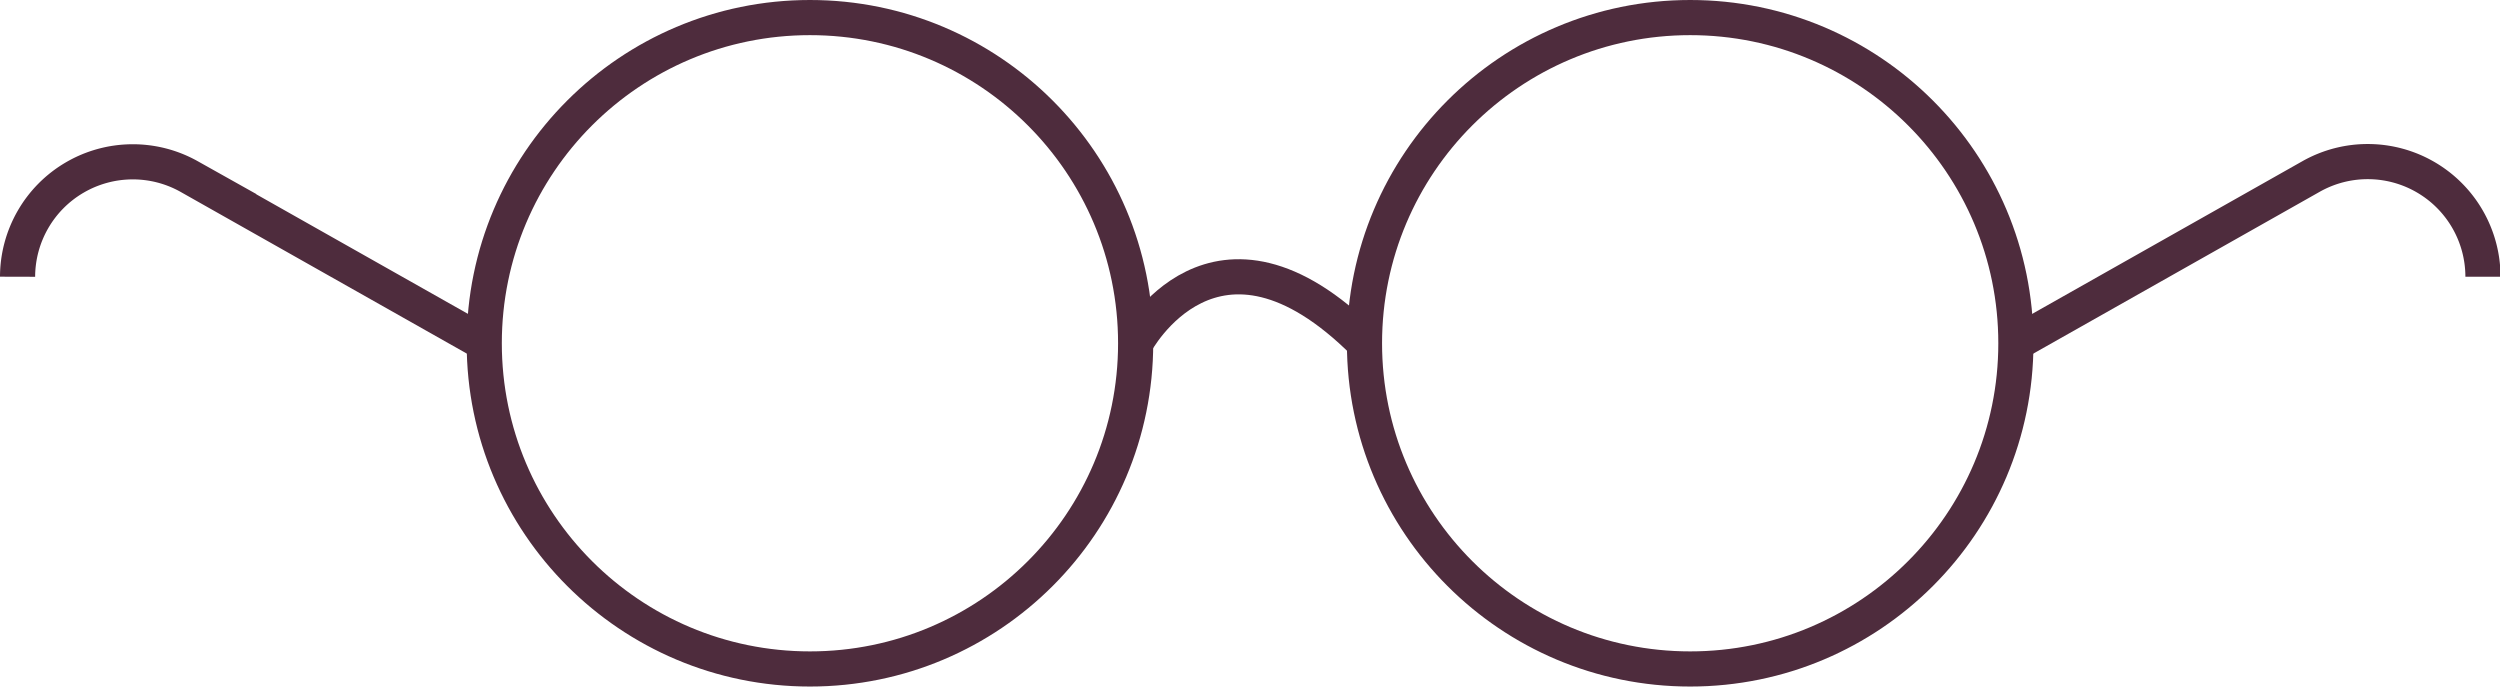 <svg xmlns="http://www.w3.org/2000/svg" viewBox="0 0 186.37 51.19"><defs><style>.cls-1{fill:none;stroke:#4e2c3d;stroke-miterlimit:10;stroke-width:2.62px;}</style></defs><title>Asset 16</title><g id="Layer_2" data-name="Layer 2"><g id="Glavno_Besedilo" data-name="Glavno Besedilo"><circle class="cls-1" cx="60.38" cy="25.59" r="24.28"/><circle class="cls-1" cx="126" cy="25.59" r="24.28"/><path class="cls-1" d="M84.66,25.59s5.9-11.15,17.06,0"/><path class="cls-1" d="M150.28,25.59l22-12.43a8.59,8.59,0,0,1,12.82,7.47h0"/><path class="cls-1" d="M36.1,25.59l-22-12.43A8.59,8.59,0,0,0,1.31,20.63h0"/></g></g></svg>
